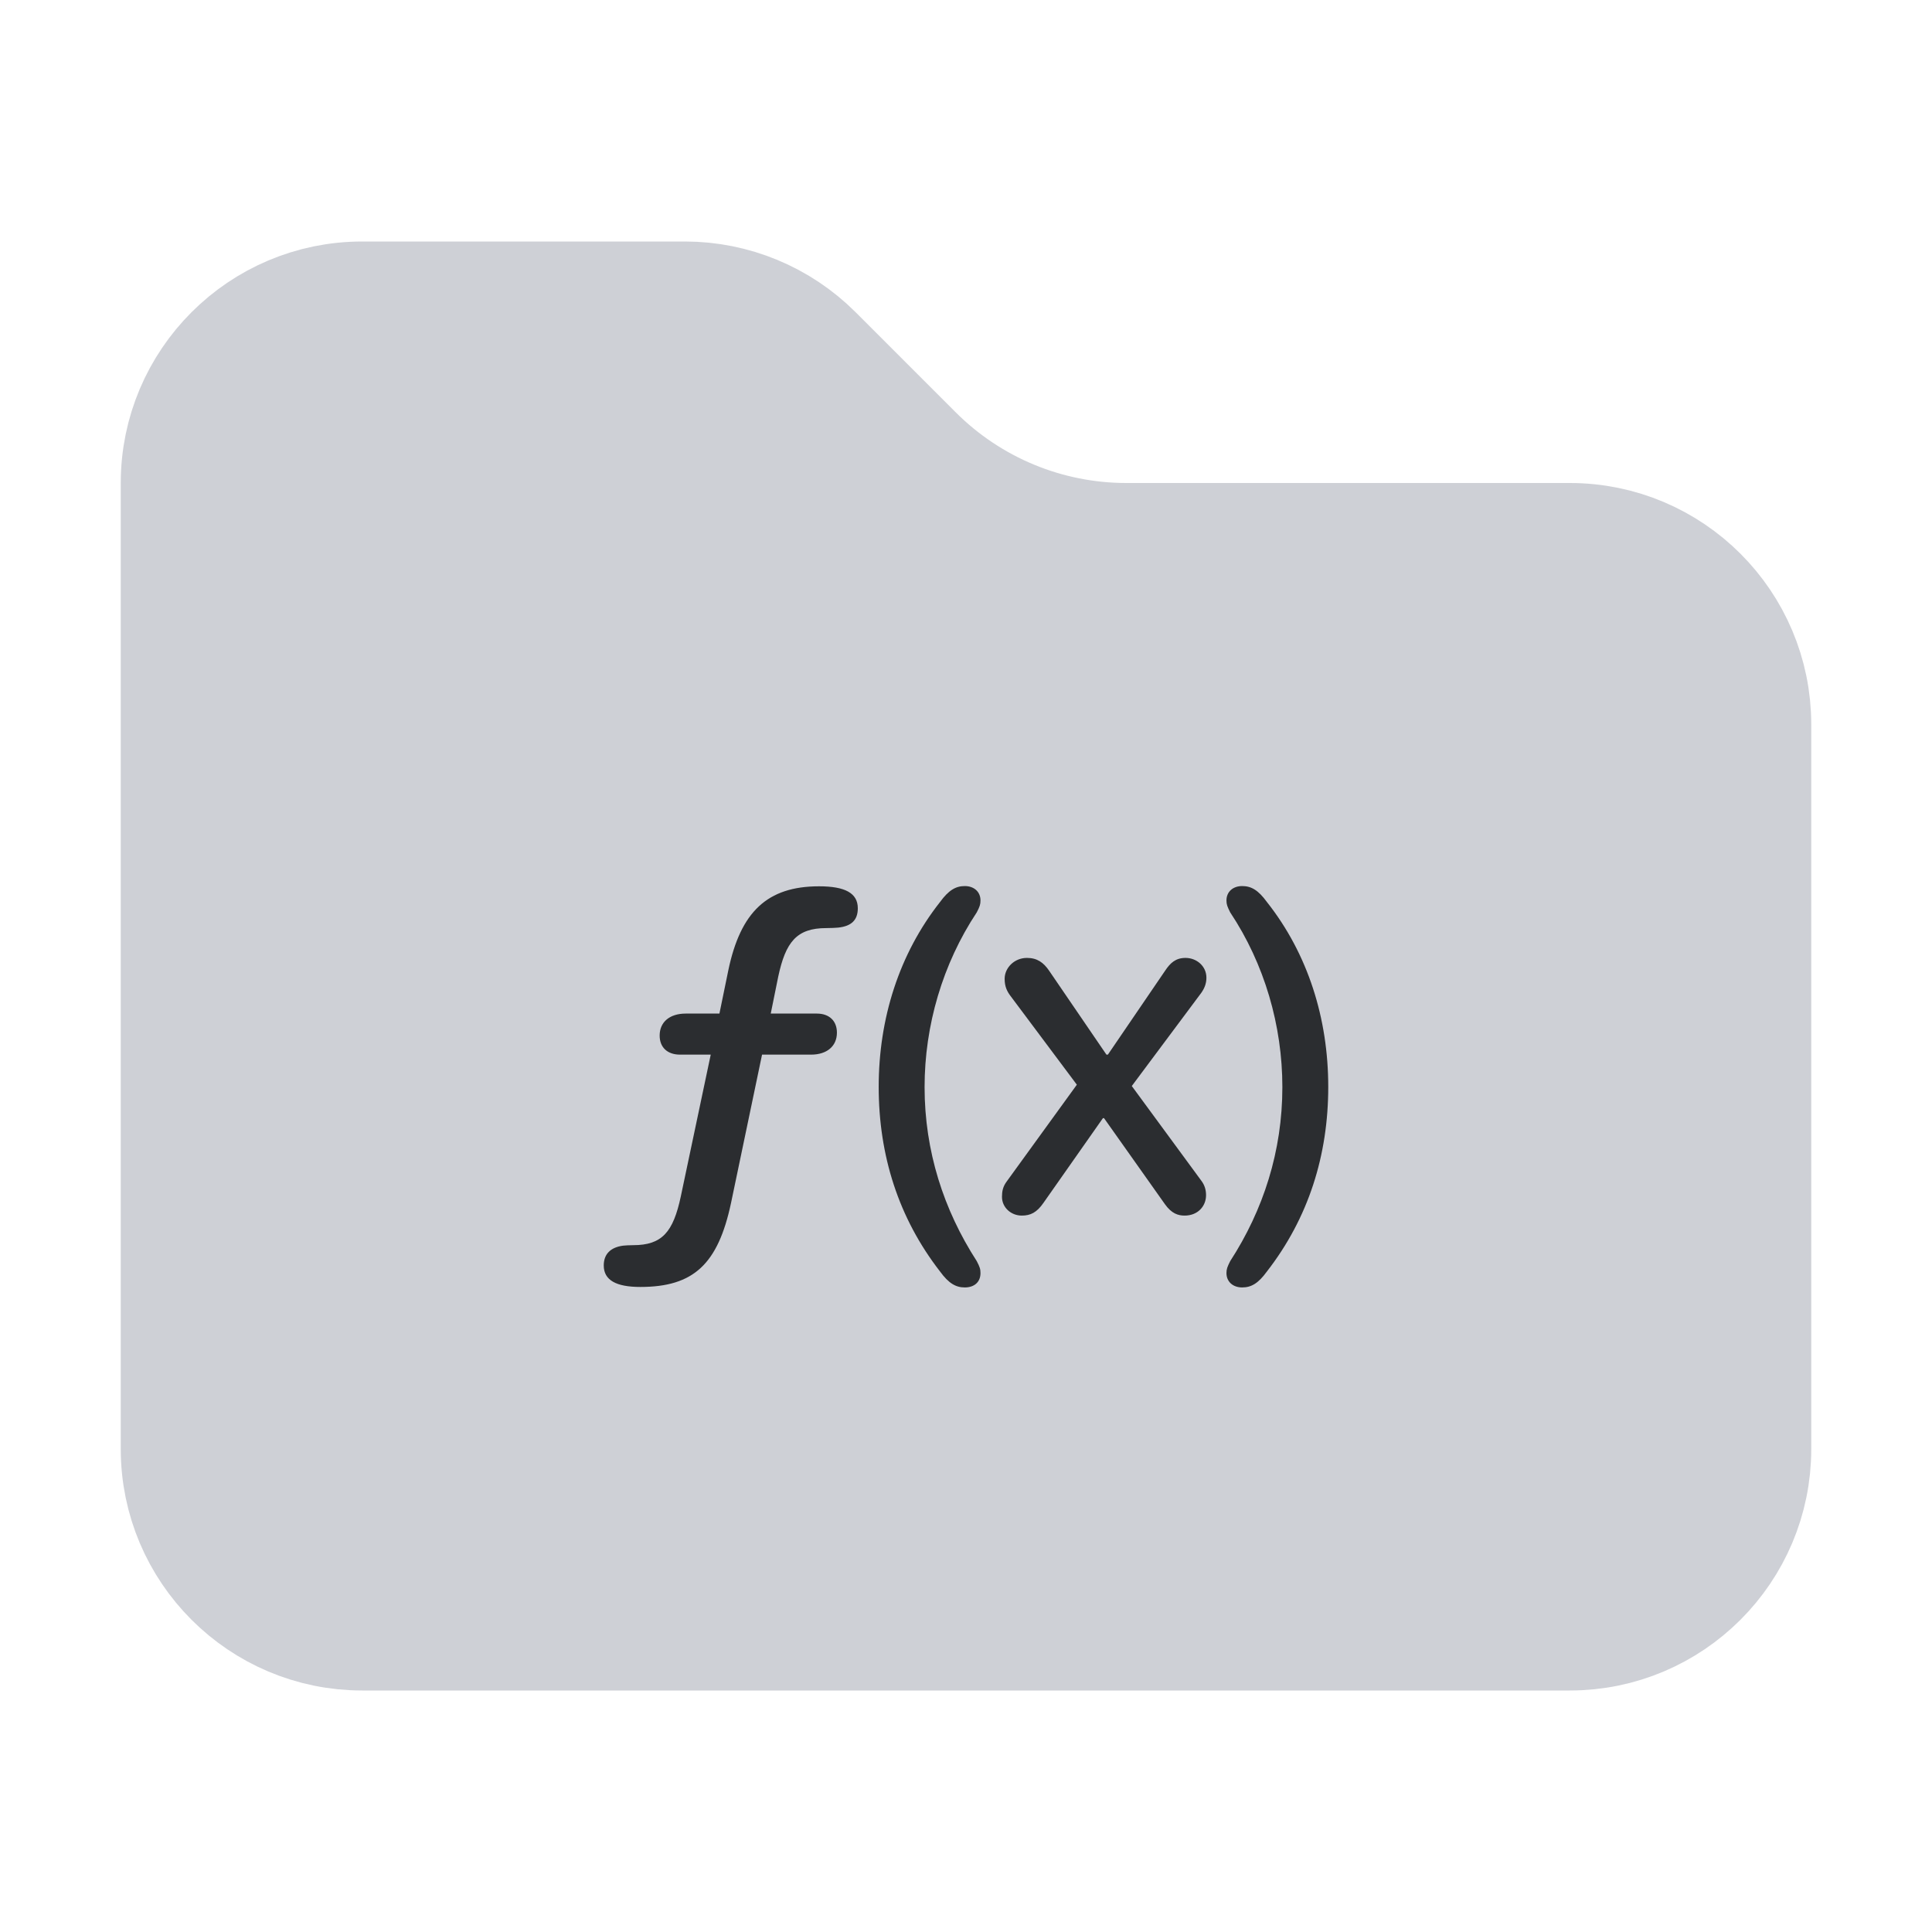 <svg width="16" height="16" viewBox="0 0 16 16" fill="none" xmlns="http://www.w3.org/2000/svg">
<path d="M14.5 6V12C14.5 12.828 13.828 13.5 13 13.5H3C2.172 13.5 1.5 12.828 1.5 12V4C1.5 3.172 2.172 2.5 3 2.5H5.672C6.069 2.5 6.451 2.658 6.732 2.939L7.561 3.768C8.03 4.237 8.665 4.5 9.328 4.5H13C13.828 4.5 14.5 5.172 14.5 6Z" fill="#CED0D6" stroke="#CED0D6"/>
<path d="M7.99 10.662C8.066 10.662 8.12 10.62 8.12 10.543C8.12 10.51 8.114 10.492 8.089 10.444C7.815 10.02 7.657 9.532 7.657 9.003C7.657 8.493 7.806 7.983 8.089 7.556C8.114 7.508 8.12 7.49 8.12 7.457C8.12 7.385 8.066 7.338 7.99 7.338C7.916 7.338 7.857 7.371 7.785 7.47C7.446 7.9 7.277 8.435 7.277 9.001C7.277 9.568 7.441 10.087 7.785 10.53C7.857 10.629 7.916 10.662 7.99 10.662ZM8.462 10.067C8.534 10.067 8.586 10.042 8.642 9.961L9.134 9.26H9.143L9.647 9.972C9.703 10.051 9.757 10.067 9.811 10.067C9.919 10.067 9.988 9.99 9.988 9.898C9.988 9.855 9.977 9.815 9.948 9.777L9.373 8.994L9.948 8.223C9.975 8.185 9.991 8.145 9.991 8.097C9.991 8.001 9.91 7.933 9.818 7.933C9.737 7.933 9.692 7.974 9.649 8.039L9.175 8.734H9.163L8.687 8.037C8.642 7.972 8.59 7.933 8.505 7.933C8.399 7.933 8.32 8.016 8.32 8.106C8.32 8.172 8.341 8.212 8.37 8.25L8.918 8.983L8.336 9.786C8.305 9.828 8.298 9.867 8.298 9.912C8.298 9.999 8.372 10.067 8.462 10.067ZM10.287 10.662C10.362 10.662 10.42 10.629 10.492 10.53C10.836 10.087 11 9.568 11 9.001C11 8.435 10.832 7.9 10.492 7.47C10.42 7.371 10.362 7.338 10.287 7.338C10.211 7.338 10.157 7.385 10.157 7.457C10.157 7.49 10.164 7.508 10.188 7.556C10.472 7.983 10.62 8.493 10.62 9.003C10.62 9.532 10.463 10.02 10.188 10.444C10.164 10.492 10.157 10.51 10.157 10.543C10.157 10.615 10.211 10.662 10.287 10.662Z" fill="#2B2D30"/>
<path d="M5.303 10.658C5.744 10.658 5.946 10.469 6.054 9.963L6.311 8.734H6.717C6.848 8.734 6.931 8.664 6.931 8.552C6.931 8.455 6.868 8.394 6.765 8.394H6.383L6.445 8.088C6.506 7.803 6.596 7.686 6.843 7.686C6.882 7.686 6.918 7.684 6.942 7.682C7.052 7.67 7.104 7.619 7.104 7.522C7.104 7.396 6.998 7.34 6.783 7.34C6.353 7.34 6.133 7.553 6.032 8.034L5.958 8.394H5.679C5.546 8.394 5.463 8.464 5.463 8.576C5.463 8.673 5.526 8.734 5.632 8.734H5.886L5.638 9.909C5.575 10.204 5.483 10.312 5.243 10.312C5.211 10.312 5.18 10.314 5.16 10.316C5.056 10.33 5 10.386 5 10.48C5 10.602 5.103 10.658 5.303 10.658Z" fill="#2B2D30"/>
</svg>
